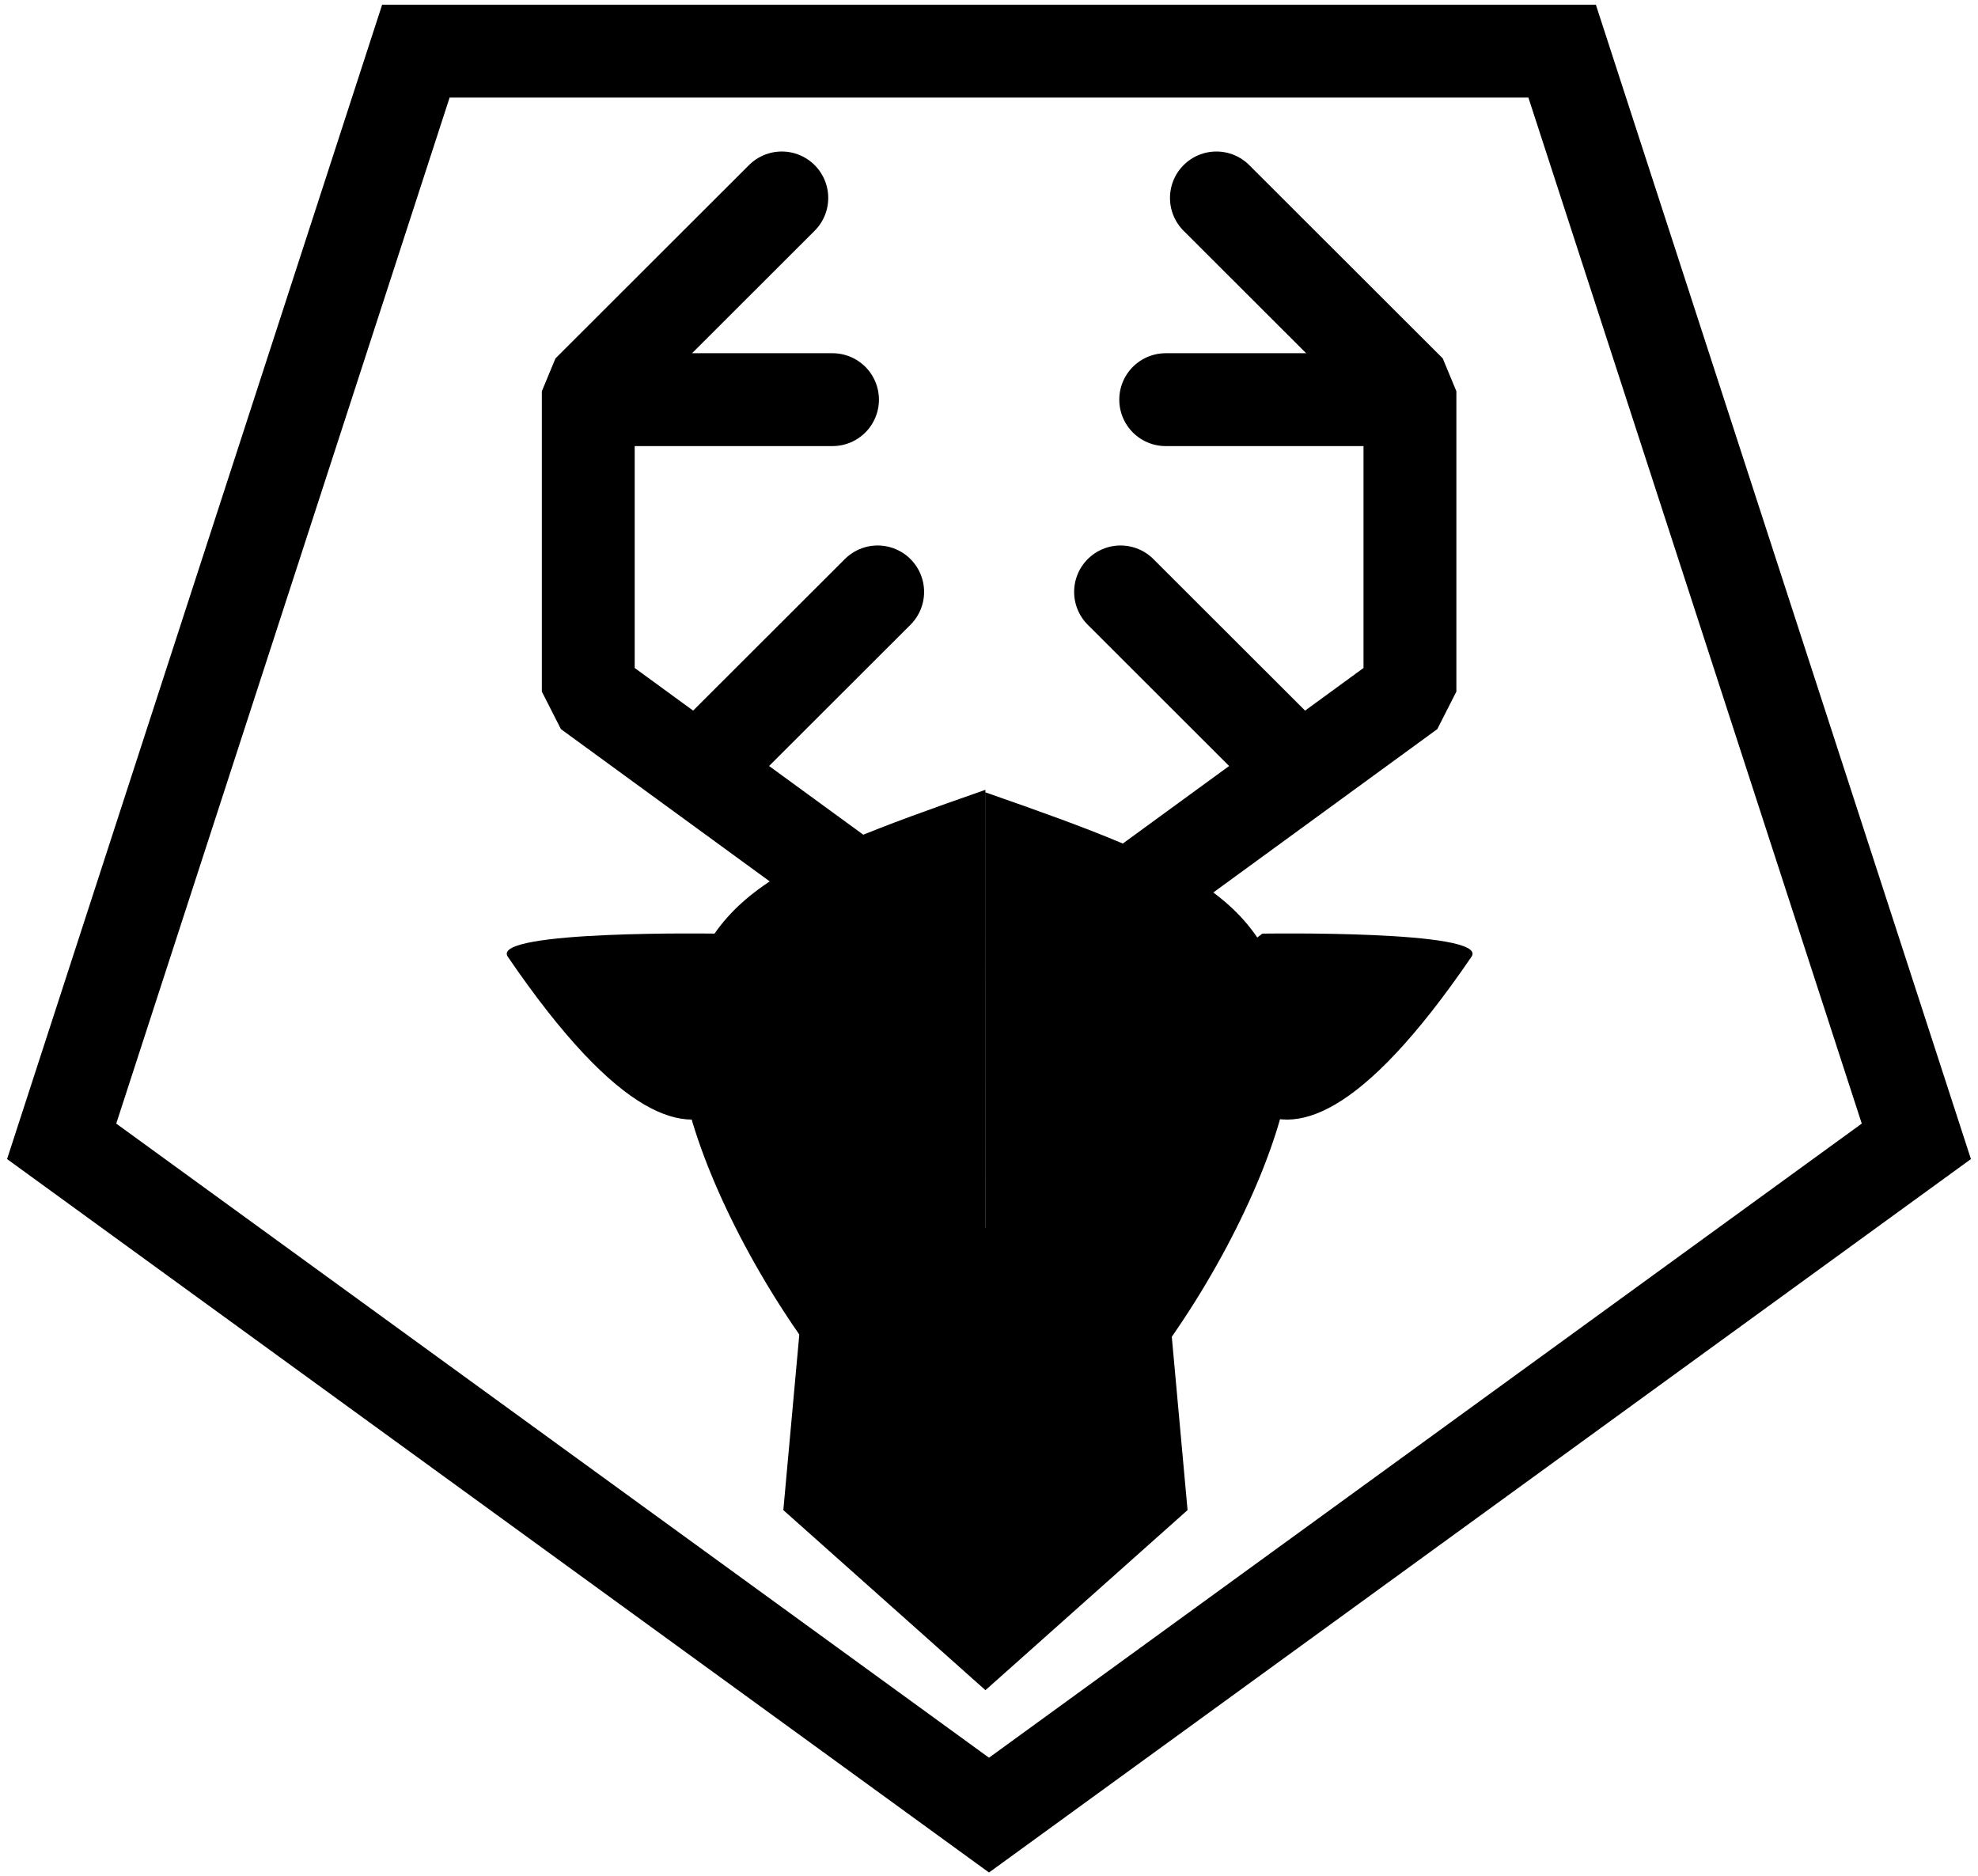 <?xml version="1.0" encoding="UTF-8" standalone="no"?>
<svg width="213px" height="202px" viewBox="0 0 213 202" version="1.1" xmlns="http://www.w3.org/2000/svg" xmlns:xlink="http://www.w3.org/1999/xlink" xmlns:sketch="http://www.bohemiancoding.com/sketch/ns">
    <!-- Generator: Sketch 3.3.3 (12081) - http://www.bohemiancoding.com/sketch -->
    <title>Buck Copy 6 + Polygon 1 Copy 3</title>
    <desc>Created with Sketch.</desc>
    <defs>
        <path id="path-1" d="M54.194,146.31 C60.258,143.475 66.716,135.2 72.182,125.277 L54.194,111.277"></path>
    </defs>
    <g id="Page-1" stroke="none" stroke-width="1" fill="none" fill-rule="evenodd" sketch:type="MSPage">
        <g id="Buck-Copy-6-+-Polygon-1-Copy-3" sketch:type="MSLayerGroup" transform="translate(1, -15)">
            <g id="Buck-Copy-6" transform="translate(51, 36)">
                <path d="M34.118,122.219 L54.118,122.219 L54.118,161 L32.353,141.609 L34.118,122.219 Z M74.118,122.219 L54.118,122.219 L54.118,161 L75.882,141.609 L74.118,122.219 Z" id="Rectangle-10" fill="#000000" sketch:type="MSShapeGroup"></path>
                <g id="right-horn" transform="translate(62.353, 0)" stroke="#000000" stroke-width="10" sketch:type="MSShapeGroup" stroke-linecap="round">
                    <path d="M0.417,80.5 L37.476,53.471 L37.476,21.132 L16.636,0.315" id="Path-8" stroke-linejoin="bevel"></path>
                    <path d="M24.118,60.522 L6.314,42.738" id="Path-9"></path>
                    <path d="M11.176,22.035 L37.059,22.035" id="Path-10"></path>
                </g>
                <g id="right-horn-copy" transform="translate(29.824, 40.5) scale(-1, 1) translate(-29.824, -40.5) translate(10.824, 0)" stroke="#000000" stroke-width="10" sketch:type="MSShapeGroup" stroke-linecap="round">
                    <path d="M0.417,80.5 L37.476,53.471 L37.476,21.132 L16.636,0.315" id="Path-8" stroke-linejoin="bevel"></path>
                    <path d="M24.118,60.522 L6.314,42.738" id="Path-9"></path>
                    <path d="M11.176,22.035 L37.059,22.035" id="Path-10"></path>
                </g>
                <path d="M54.194,146.31 C48.066,143.446 41.537,135.027 36.035,124.966 L53.909,111.055 L54.194,111.277" id="Path" fill="#000000" sketch:type="MSShapeGroup"></path>
                <g id="Path">
                    <use fill="#000000" fill-rule="evenodd" sketch:type="MSShapeGroup" xlink:href="#path-1"></use>
                    <use fill="none" xlink:href="#path-1"></use>
                </g>
                <path id="Path-20" stroke="#979797" sketch:type="MSShapeGroup" d=""></path>
                <path d="M54.113,64.049 C31.166,72.057 22.932,75.617 21.159,90.872 C20.446,104.093 38.51,135.488 54.109,141.019 C54.112,141.021 54.115,141.02 54.118,141.019 C54.115,141.021 54.112,141.02 54.109,141.019 L54.113,64.049 Z M54.122,64.323 C77.069,72.331 85.303,75.891 87.076,91.147 C87.79,104.367 69.725,135.762 54.127,141.293 C54.124,141.295 54.121,141.294 54.118,141.293 C54.121,141.295 54.124,141.294 54.127,141.293 L54.122,64.323 Z" id="Head-Copy" fill="#000000" sketch:type="MSShapeGroup"></path>
                <g id="ears-copy" transform="translate(0.5, 68.5)" fill="#000000" sketch:type="MSShapeGroup">
                    <path d="M80.827,17.611 C80.827,17.611 97.729,0.15 98.505,3.404 C106.496,45.639 82.688,28.053 80.827,29.567 C78.966,31.081 80.827,17.611 80.827,17.611 Z" id="right-ear" transform="translate(90.07, 17.47) rotate(-315) translate(-90.07, -17.47) "></path>
                    <path d="M8.827,17.611 C8.827,17.611 25.729,0.15 26.505,3.404 C34.496,45.639 10.688,28.053 8.827,29.567 C6.966,31.081 8.827,17.611 8.827,17.611 Z" id="right-ear-copy-2" transform="translate(18.07, 17.47) scale(-1, 1) rotate(-315) translate(-18.07, -17.47) "></path>
                </g>
            </g>
            <polygon id="Polygon-1-Copy-3" stroke="#000000" stroke-width="10" sketch:type="MSShapeGroup" transform="translate(105.5, 105.452) rotate(-180) translate(-105.5, -105.452) " points="105.5 0.452 205.361 73.005 167.217 190.398 43.783 190.398 5.639 73.005 "></polygon>
        </g>
    </g>
</svg>
